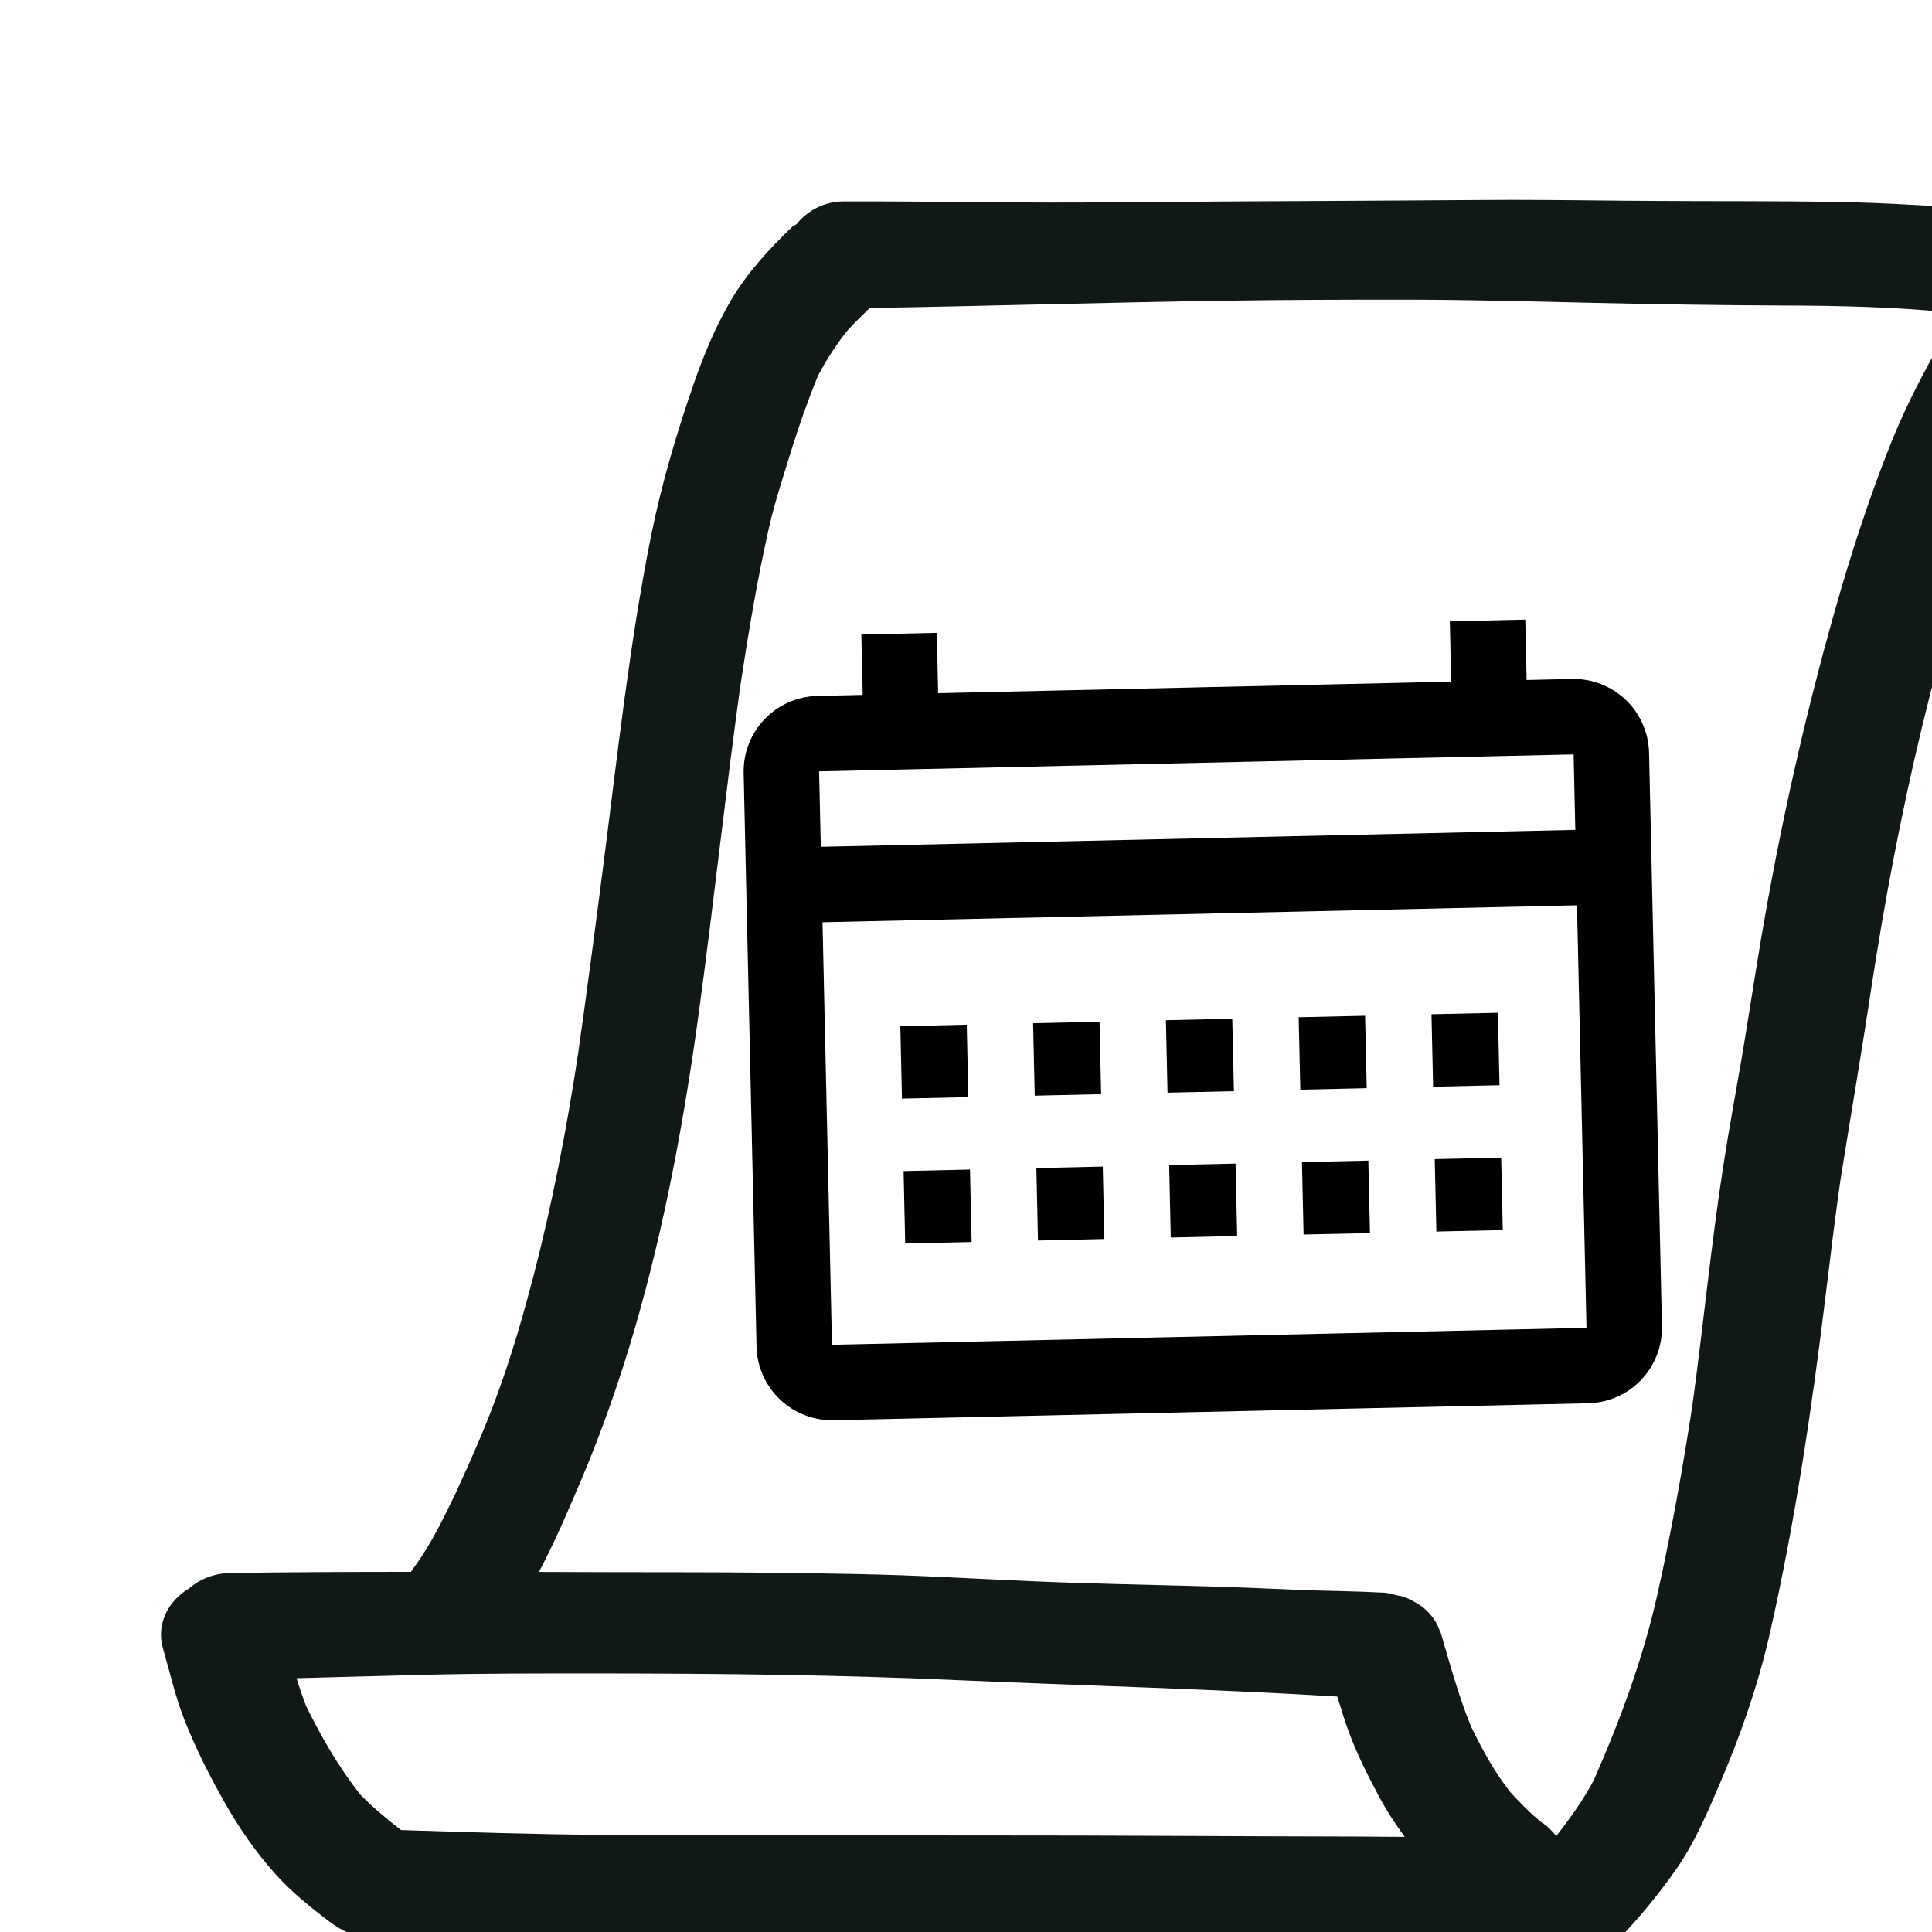 <svg width="60" height="60" viewBox="0 0 60 60" fill="none" xmlns="http://www.w3.org/2000/svg">
<path d="M69.701 18.582C69.518 17.77 69.282 16.962 69.009 16.17C68.75 15.402 68.394 14.667 68.059 13.923C67.661 13.036 67.247 12.198 66.657 11.398C66.072 10.607 65.429 9.843 64.823 9.06C64.592 8.758 64.308 8.543 63.956 8.396C63.91 8.365 63.88 8.318 63.829 8.291C63.757 8.254 63.679 8.235 63.602 8.205C63.575 7.506 63.08 6.832 62.296 6.658C61.359 6.453 60.377 6.415 59.417 6.363C58.577 6.315 57.738 6.281 56.901 6.271C55.086 6.239 53.268 6.254 51.453 6.241C49.961 6.235 48.465 6.208 46.969 6.208C46.645 6.208 46.319 6.21 45.995 6.212C44.085 6.229 42.179 6.233 40.274 6.246C37.994 6.254 35.718 6.281 33.443 6.29C32.27 6.294 31.1 6.285 29.93 6.273C28.686 6.264 27.435 6.252 26.191 6.256C25.59 6.258 25.072 6.547 24.734 6.964C24.692 6.995 24.639 7.008 24.602 7.045C23.906 7.711 23.224 8.455 22.736 9.267C22.25 10.084 21.883 10.952 21.575 11.832C21.027 13.398 20.551 15.006 20.224 16.618C19.542 20.014 19.177 23.456 18.735 26.884C18.485 28.829 18.229 30.774 17.954 32.721C17.598 35.066 17.149 37.401 16.548 39.704C16.24 40.872 15.905 42.034 15.491 43.177C15.098 44.276 14.621 45.355 14.127 46.42C13.757 47.185 13.377 47.968 12.866 48.667C12.822 48.711 12.804 48.768 12.764 48.816C12.751 48.816 12.734 48.816 12.72 48.816C10.859 48.816 8.997 48.824 7.138 48.851C6.65 48.86 6.204 49.042 5.871 49.331C5.205 49.724 4.849 50.466 5.061 51.192C5.283 51.961 5.459 52.752 5.762 53.499C6.107 54.356 6.521 55.177 6.981 55.985C7.423 56.764 7.917 57.484 8.526 58.171C9.034 58.744 9.633 59.228 10.258 59.697C10.637 59.978 11.021 60.156 11.506 60.185C11.758 60.294 12.034 60.367 12.33 60.373C16.333 60.459 20.336 60.334 24.338 60.308C28.237 60.283 32.139 60.3 36.042 60.279C38.054 60.267 40.07 60.3 42.085 60.327C42.691 60.34 43.303 60.34 43.914 60.336C45.153 60.331 46.404 60.331 47.639 60.428C47.665 60.43 47.688 60.415 47.713 60.417C48.423 60.918 49.568 60.957 50.192 60.31C50.865 59.607 51.494 58.855 52.044 58.068C52.616 57.252 53 56.355 53.383 55.457C54.04 53.931 54.602 52.335 54.963 50.73C55.754 47.248 56.274 43.711 56.704 40.177C56.845 39.005 56.989 37.832 57.155 36.662C57.47 34.675 57.814 32.692 58.112 30.703C58.529 27.985 59.038 25.282 59.685 22.598C59.842 21.947 60.007 21.296 60.18 20.646C60.187 20.653 60.189 20.661 60.194 20.665C60.52 20.96 61.054 21.208 61.533 21.166C63.461 20.996 65.383 20.891 67.321 20.791C67.58 20.778 67.825 20.718 68.052 20.625C68.183 20.621 68.318 20.636 68.447 20.602C69.432 20.351 69.902 19.459 69.701 18.582ZM36.368 57.015C32.476 56.994 28.587 57.007 24.695 56.994C22.664 56.986 20.639 56.994 18.608 56.981C16.559 56.969 14.506 56.898 12.457 56.835C12.013 56.492 11.587 56.14 11.197 55.74C10.517 54.883 9.976 53.939 9.504 52.976C9.39 52.691 9.303 52.404 9.208 52.118C10.496 52.084 11.784 52.048 13.07 52.015C14.943 51.967 16.828 51.971 18.701 51.971C22.354 51.975 26.017 52.011 29.669 52.176C33.618 52.348 37.58 52.45 41.53 52.687C41.636 53.02 41.735 53.355 41.851 53.684C42.11 54.406 42.457 55.101 42.825 55.788C43.06 56.234 43.333 56.644 43.627 57.046C43.137 57.042 42.647 57.04 42.156 57.036C40.223 57.028 38.297 57.028 36.368 57.015ZM56.996 18.919C56.036 22.305 55.273 25.726 54.688 29.181C54.482 30.401 54.299 31.624 54.093 32.84C53.901 33.963 53.691 35.087 53.518 36.209C53.134 38.693 52.898 41.182 52.556 43.663C52.255 45.623 51.906 47.578 51.471 49.521C51.029 51.492 50.319 53.424 49.492 55.292C49.168 55.907 48.761 56.466 48.333 57.021C48.203 56.87 48.076 56.718 47.896 56.613C47.528 56.318 47.207 55.991 46.897 55.648C46.404 55.017 46.039 54.343 45.697 53.646C45.299 52.689 45.035 51.691 44.744 50.706C44.737 50.685 44.723 50.671 44.716 50.652C44.668 50.505 44.598 50.376 44.51 50.252C44.487 50.221 44.467 50.194 44.441 50.164C44.342 50.047 44.235 49.942 44.103 49.852C44.059 49.821 44.011 49.798 43.962 49.768C43.84 49.699 43.717 49.632 43.578 49.586C43.511 49.563 43.44 49.557 43.37 49.542C43.245 49.515 43.13 49.471 42.998 49.463C42.124 49.415 41.25 49.41 40.373 49.377C39.437 49.337 38.5 49.295 37.557 49.268C35.727 49.216 33.898 49.186 32.069 49.107C30.27 49.029 28.473 48.92 26.669 48.885C24.866 48.849 23.064 48.828 21.256 48.828C19.75 48.828 18.243 48.824 16.737 48.818C16.793 48.705 16.858 48.588 16.913 48.477C17.332 47.652 17.69 46.804 18.051 45.96C18.712 44.396 19.26 42.821 19.73 41.205C20.671 37.945 21.274 34.624 21.725 31.283C22.172 27.97 22.53 24.652 22.986 21.342C23.235 19.692 23.508 18.046 23.876 16.411C24.059 15.598 24.327 14.794 24.572 13.995C24.817 13.21 25.088 12.437 25.402 11.675C25.659 11.178 25.959 10.72 26.313 10.27C26.535 10.029 26.771 9.797 27.009 9.566C30.682 9.506 34.349 9.393 38.017 9.34C39.946 9.311 41.872 9.305 43.8 9.307C45.701 9.311 47.598 9.363 49.498 9.407C51.448 9.451 53.397 9.48 55.344 9.489C57.102 9.493 58.857 9.531 60.603 9.709C60.67 9.719 60.737 9.732 60.804 9.742C59.986 11.066 59.255 12.431 58.686 13.861C58.027 15.525 57.481 17.211 56.996 18.919ZM60.992 17.845C61.399 16.578 61.849 15.322 62.384 14.093C62.62 13.624 62.881 13.17 63.145 12.717C63.191 12.772 63.235 12.828 63.279 12.883C63.762 13.477 64.146 14.097 64.479 14.767C64.798 15.454 65.112 16.141 65.385 16.84C65.475 17.072 65.529 17.315 65.61 17.552C64.245 17.583 62.883 17.64 61.526 17.747C61.334 17.759 61.163 17.801 60.992 17.845Z" fill="#111918"/>
<path d="M48.817 21.086L47.411 21.118L47.369 19.243L45.026 19.296L45.068 21.17L29.135 21.528L29.093 19.654L26.75 19.706L26.792 21.581L25.386 21.613C24.764 21.627 24.174 21.887 23.744 22.336C23.315 22.785 23.081 23.387 23.095 24.008L23.495 41.816C23.509 42.438 23.77 43.028 24.219 43.458C24.668 43.887 25.27 44.121 25.891 44.107L49.323 43.58C49.944 43.566 50.535 43.306 50.964 42.857C51.394 42.407 51.627 41.806 51.613 41.185L51.213 23.377C51.199 22.755 50.939 22.165 50.49 21.735C50.04 21.306 49.439 21.072 48.817 21.086ZM25.438 23.956L48.87 23.429L48.923 25.772L25.491 26.299L25.438 23.956ZM25.838 41.764L25.544 28.642L48.975 28.116L49.27 41.237L25.838 41.764Z" fill="black"/>
<path d="M27.961 31.87L30.023 31.823L30.073 34.073L28.011 34.119L27.961 31.87ZM28.062 36.369L30.124 36.322L30.174 38.572L28.112 38.618L28.062 36.369ZM44.456 31.499L46.518 31.453L46.569 33.702L44.507 33.749L44.456 31.499ZM44.557 35.998L46.62 35.952L46.67 38.201L44.608 38.247L44.557 35.998ZM40.332 31.592L42.394 31.546L42.445 33.795L40.383 33.841L40.332 31.592ZM40.434 36.091L42.495 36.044L42.546 38.294L40.484 38.34L40.434 36.091ZM36.209 31.684L38.27 31.638L38.321 33.888L36.259 33.934L36.209 31.684ZM36.31 36.183L38.372 36.137L38.422 38.386L36.36 38.433L36.31 36.183ZM32.084 31.777L34.147 31.731L34.197 33.98L32.135 34.027L32.084 31.777ZM32.186 36.276L34.248 36.23L34.298 38.479L32.236 38.526L32.186 36.276Z" fill="black"/>
</svg>

